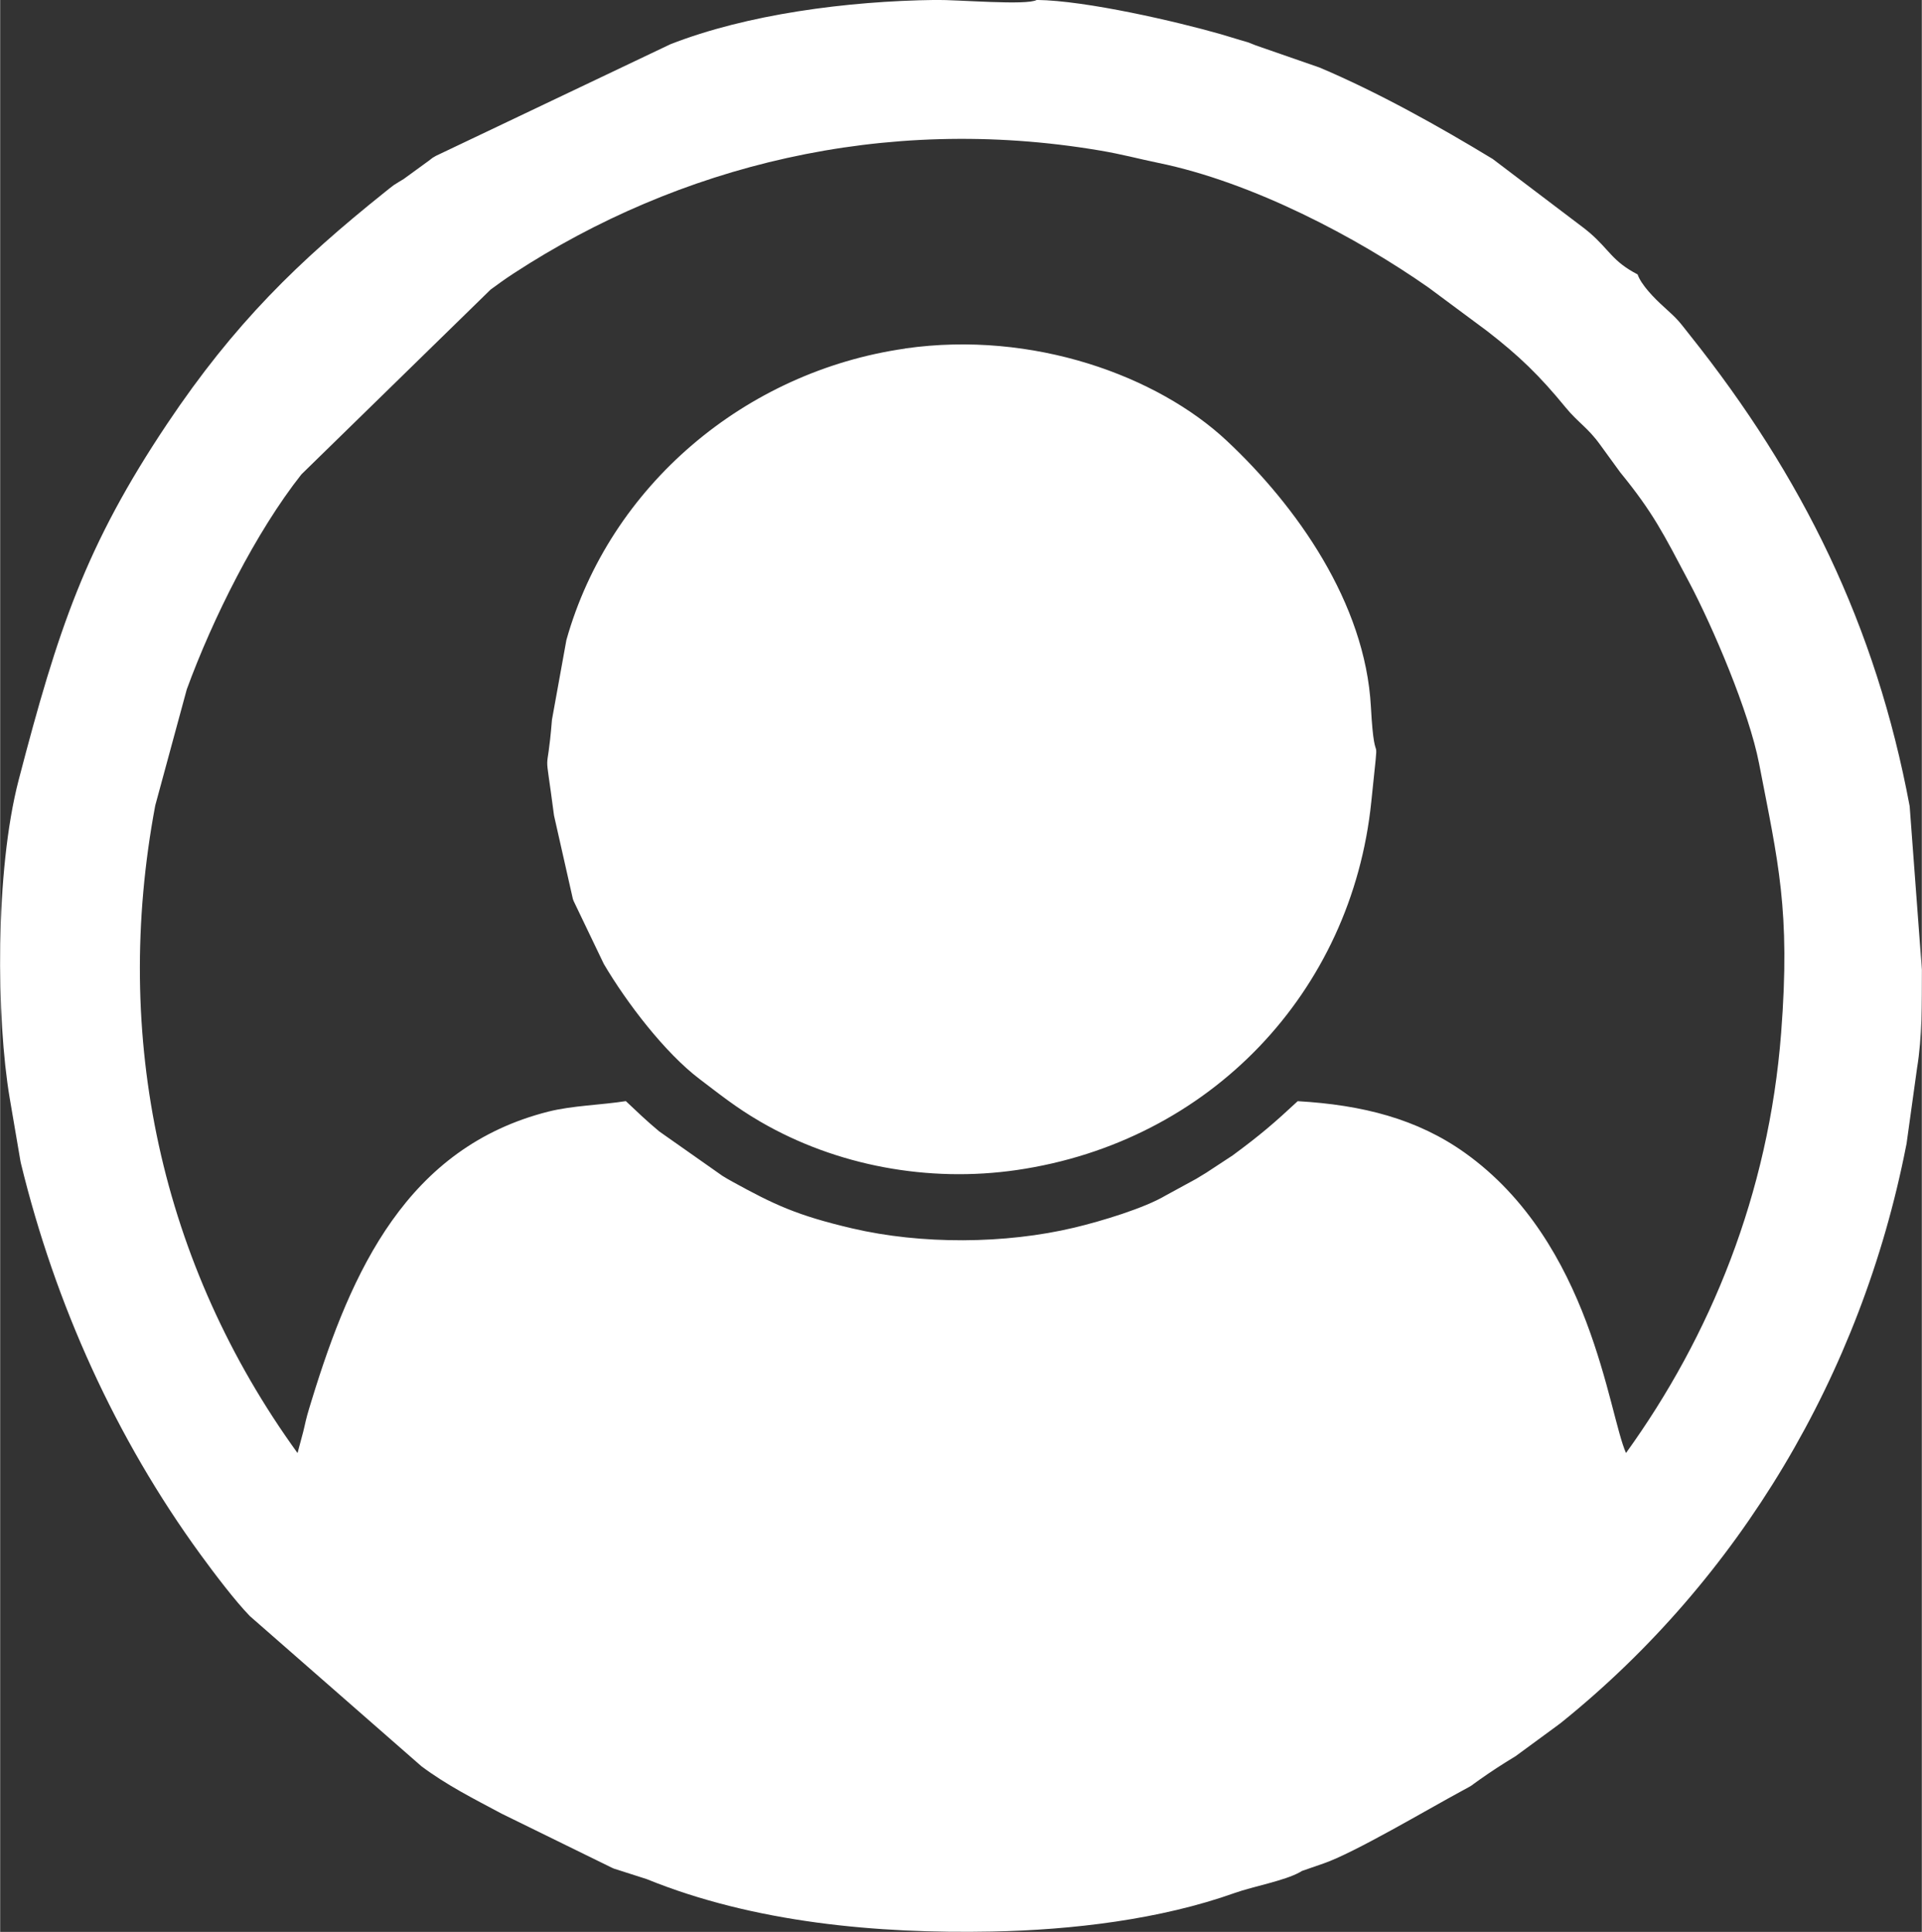 <?xml version="1.0" encoding="UTF-8"?>
<!DOCTYPE svg PUBLIC "-//W3C//DTD SVG 1.1//EN" "http://www.w3.org/Graphics/SVG/1.1/DTD/svg11.dtd">
<!-- Creator: CorelDRAW 2020 (64-Bit) -->
<svg xmlns="http://www.w3.org/2000/svg" xml:space="preserve" width="2.917in" height="2.932in" version="1.1" style="shape-rendering:geometricPrecision; text-rendering:geometricPrecision; image-rendering:optimizeQuality; fill-rule:evenodd; clip-rule:evenodd"
viewBox="0 0 336.56 338.35"
 xmlns:xlink="http://www.w3.org/1999/xlink"
 xmlns:xodm="http://www.corel.com/coreldraw/odm/2003">
 <rect x="0" y="0" width="336.56" height="338.35" fill="#333333" stroke="none"/>
 <defs>
  <style type="text/css">
   <![CDATA[
    .fil0 {fill:white}
   ]]>
  </style>
 </defs>
 <g id="Layer_x0020_1">
  <path class="fil0" d="M284.76 254.51c-3.12,-6.98 -6.08,-36.84 -28.25,-52.62 -8.31,-5.92 -17.92,-8.38 -29.26,-9.03 -4.09,3.8 -6.47,5.87 -11.4,9.5l-4.63 3.04c-0.36,0.21 -1.36,0.84 -1.78,1.08l-5.32 2.9c-3.71,2.21 -11.2,4.48 -15.97,5.62 -12.13,2.9 -26.84,2.97 -38.92,0.14 -9.69,-2.27 -13.65,-4.15 -20.98,-8.18 -1.16,-0.64 -0.82,-0.47 -1.75,-1.02l-11.08 -7.79c-2.31,-1.93 -3.8,-3.38 -5.84,-5.3 -4.31,0.68 -9.39,0.78 -13.54,1.83 -24.76,6.25 -34.52,27.88 -41.45,50.45 -0.83,2.71 -0.88,2.87 -1.33,4.86 -0.04,0.16 -0.15,0.63 -0.19,0.79l-0.99 3.71c-23.94,-33.09 -32.53,-72.86 -24.92,-113.42l5.52 -20.33c4.52,-12.38 12.14,-27.62 20.08,-37.66l33.13 -32.36c1.45,-1.06 2.41,-1.77 4.08,-2.86 28.76,-18.76 64.63,-27.91 102.57,-21.51 4.04,0.68 6.85,1.47 10.26,2.17 16.57,3.39 34.84,13.07 47.37,21.85l10.24 7.6c5.64,4.37 9.18,7.79 13.78,13.41 2.16,2.63 3.89,3.53 6.02,6.5l3.52 4.84c5.8,7.11 7.53,10.67 12.08,19.26 4.11,7.77 10.49,22.64 12.25,31.77 3.32,17.21 5.52,25.61 3.86,47.13 -2.18,28.28 -12.41,53.13 -27.18,73.61zm-126.28 -193.46c-27.97,4 -51.71,24.02 -59.31,51.04l-2.53 13.97c-0.91,11.35 -1.41,3.1 0.36,16.76l3.3 14.61c0.03,0.09 0.1,0.27 0.13,0.36l5.29 11.03c4.03,6.85 10.74,15.6 16.78,20.17 3.36,2.54 6.33,4.96 10.62,7.45 13.31,7.74 29.45,10.73 44.93,8.48 33.79,-4.92 58.68,-31.12 62.09,-64.51 1.59,-15.52 0.64,-3.46 -0.07,-16.63 -0.99,-18.21 -13.06,-35.18 -25.26,-46.6 -12.1,-11.32 -33.89,-19.35 -56.31,-16.15zm128.28 -13c-4.43,-2.3 -4.87,-4.26 -8.37,-7.28l-0.77 -0.63c-0.12,-0.09 -0.28,-0.21 -0.4,-0.31l-15.82 -11.99c-9.55,-5.8 -20.16,-11.71 -30.32,-16.01l-11.2 -3.89c-1.64,-0.66 -1.18,-0.49 -2.75,-0.94 -1.06,-0.31 -2.06,-0.64 -3.38,-1.02 -7.51,-2.15 -23.51,-5.89 -32.21,-5.99 -1.69,1 -13.86,-0.05 -17.68,0 -15.6,0.19 -33.11,2.53 -46.48,7.76l-41.07 19.55c-1.08,0.66 0.01,-0.08 -1.24,0.85l-4.41 3.21c-0.5,0.31 -1.27,0.75 -1.74,1.07 -0.31,0.22 -1.14,0.89 -1.55,1.22 -15.11,12.09 -26.35,22.98 -38.11,40.56 -14.29,21.35 -19.14,36.01 -26.01,62.36 -4.19,16.05 -3.91,41.97 -1.58,55.75l1.88 11.02c0.02,0.11 0.06,0.31 0.09,0.43 6.01,24.67 16.6,48.1 31.42,68.45 2.39,3.28 6.07,8.15 8.68,10.83l30.04 26.29c4.45,3.33 9.14,5.68 14.06,8.31l19.25 9.44c0.09,0.04 0.29,0.13 0.38,0.17l5.75 1.84c18.83,7.66 40.47,9.58 60.43,9.19 14.13,-0.27 29.59,-2.12 42.61,-6.77 3.14,-1.12 8.69,-2.12 11.4,-3.64 0.08,-0.04 0.25,-0.16 0.33,-0.2l3.72 -1.29c5.39,-1.83 18.4,-9.56 24.4,-12.79 2.18,-1.18 1.05,-0.55 2.98,-1.9 2.13,-1.5 3.95,-2.69 6.33,-4.13l6.84 -5.02c0.16,-0.12 0.64,-0.47 0.8,-0.59 0.11,-0.09 0.28,-0.21 0.39,-0.3 31.14,-25.1 52.5,-60.92 60.34,-100.89 0.02,-0.11 0.07,-0.32 0.09,-0.43l1.84 -13.25c0.92,-5.57 0.82,-11.36 0.85,-17.23l-2.14 -28.66c-5.92,-31.71 -18.81,-57.81 -38.48,-82.49 -2.05,-2.58 -1.91,-2.56 -4.68,-5.07 -1.51,-1.36 -3.88,-3.76 -4.49,-5.59z"/>
 </g>
</svg>
